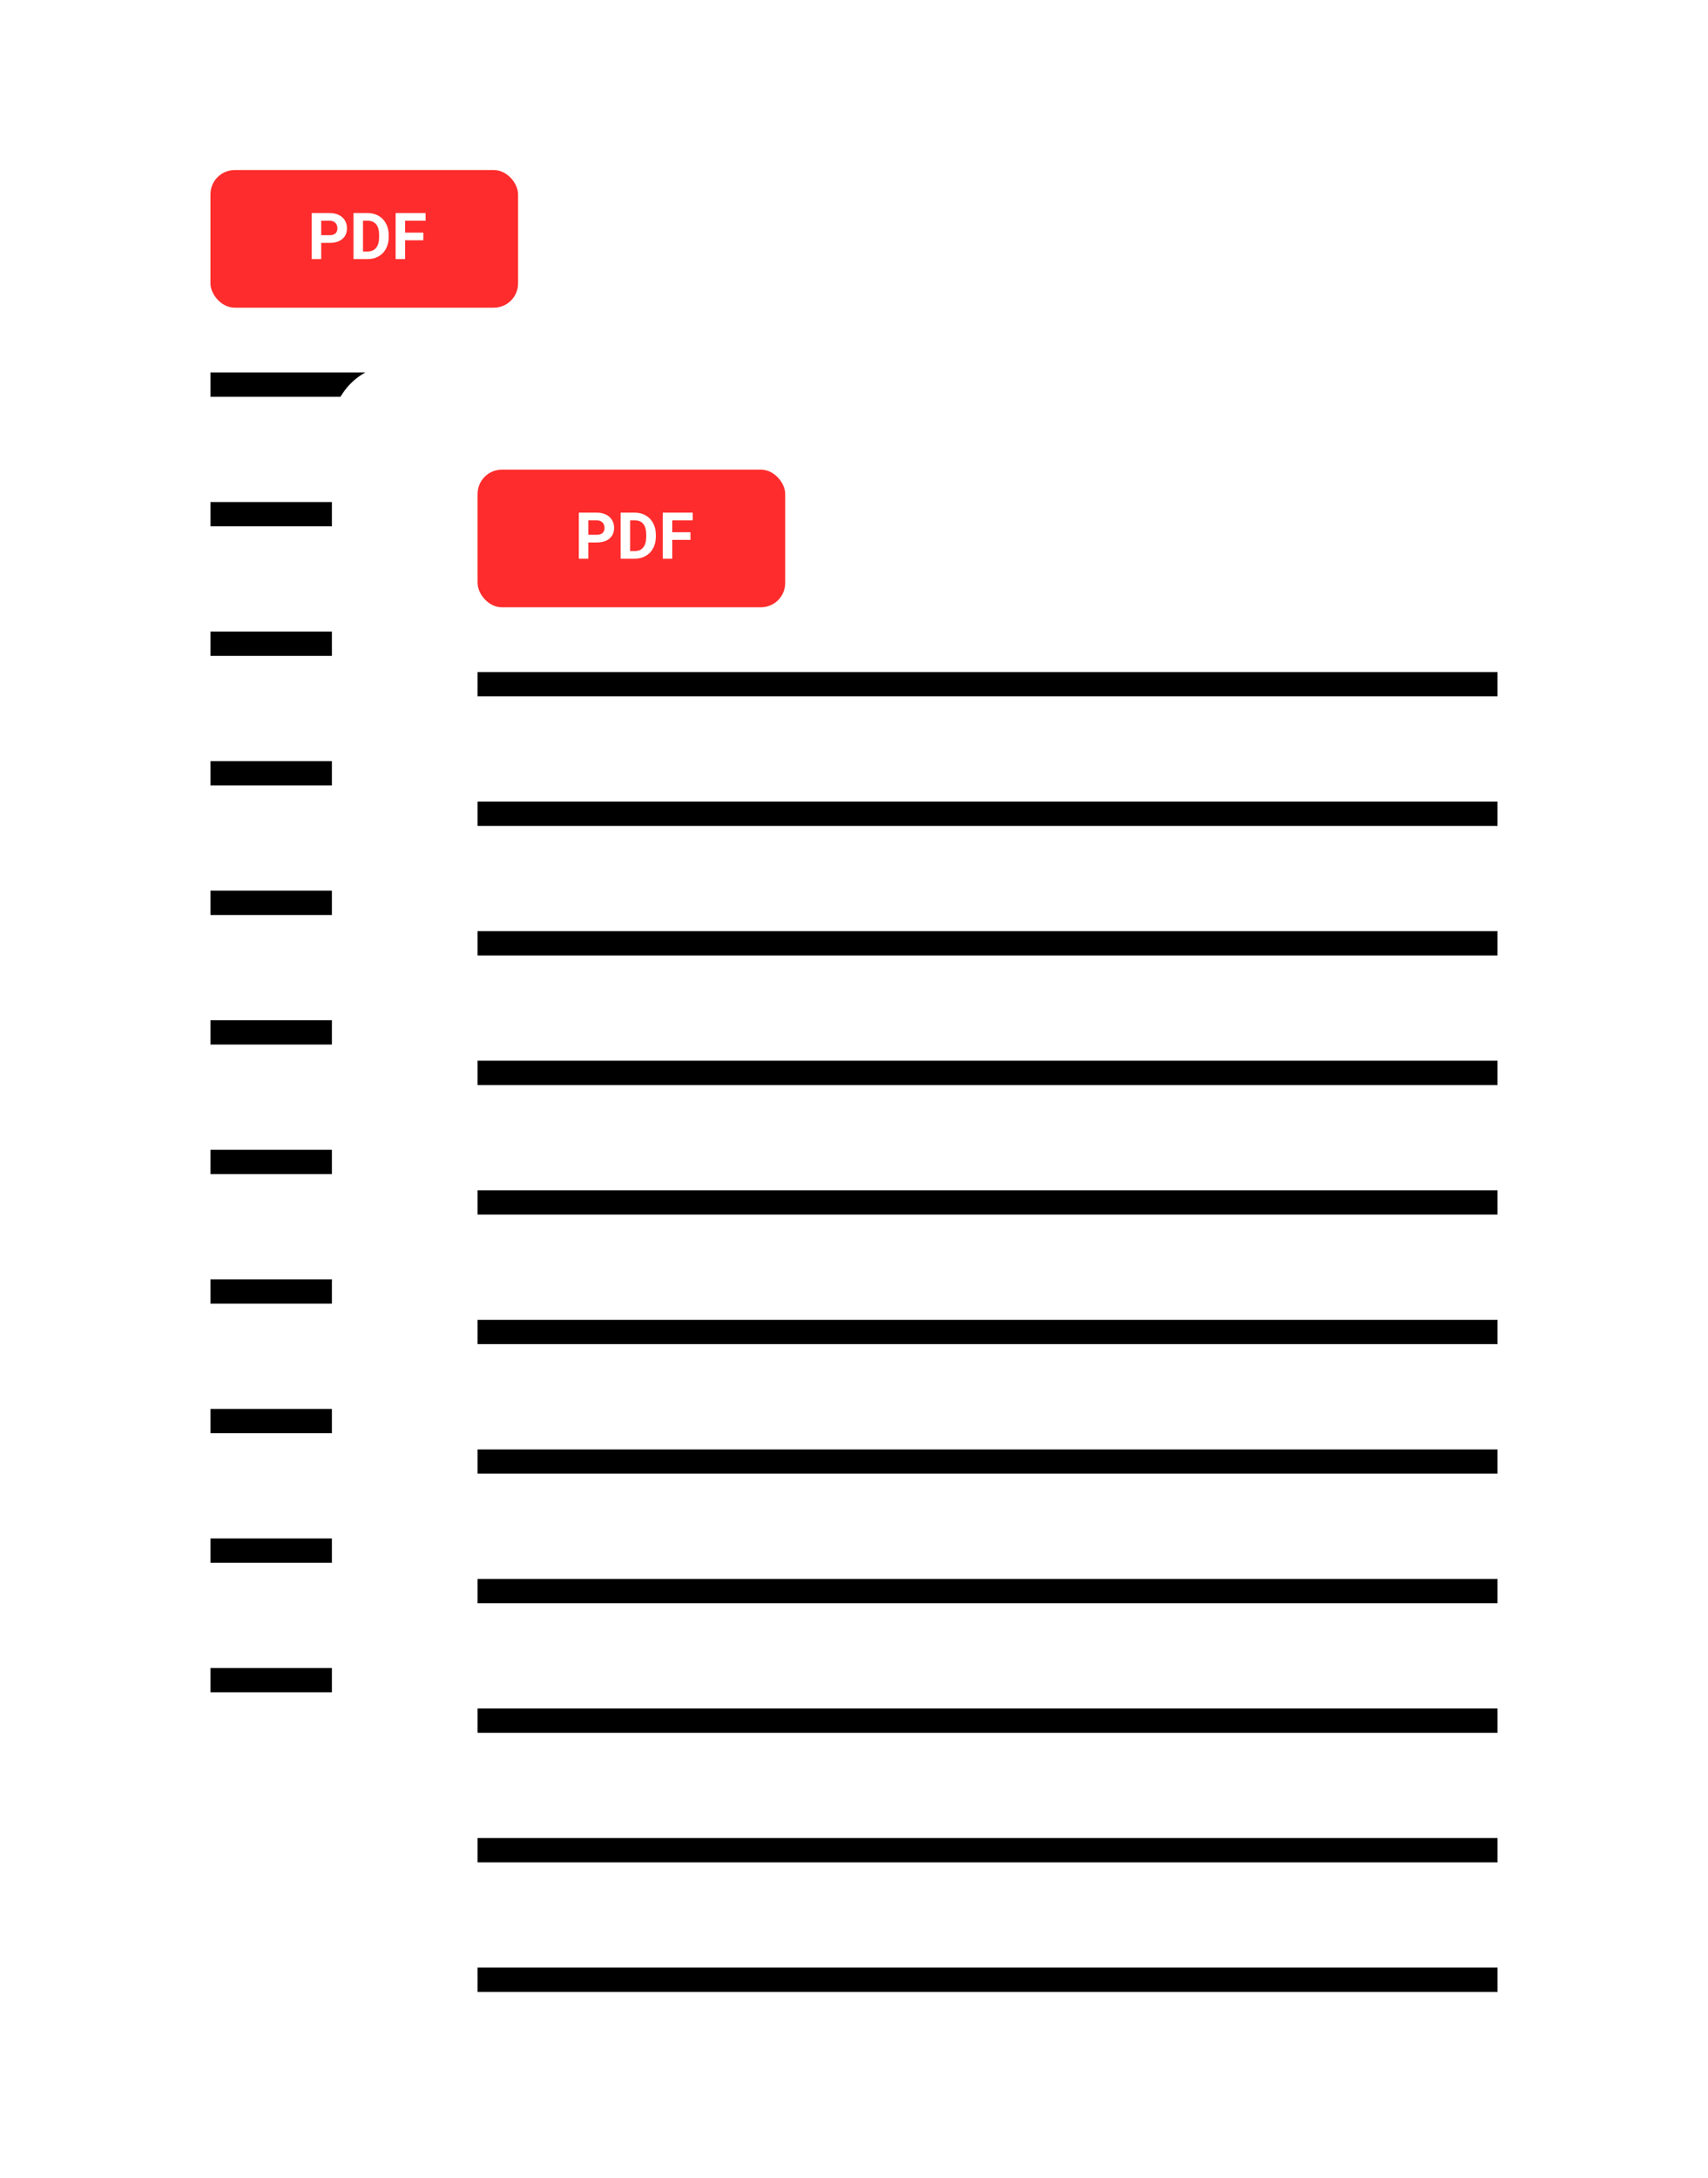 <svg width="211" height="269" viewBox="0 0 211 269" fill="none" xmlns="http://www.w3.org/2000/svg">
<g filter="url(#filter0_d)">
<rect x="8" y="8" width="162" height="216" rx="8" fill="white"/>
</g>
<line x1="26" y1="47.5" x2="152" y2="47.5" stroke="black" stroke-width="3"/>
<line x1="26" y1="63.5" x2="152" y2="63.5" stroke="black" stroke-width="3"/>
<line x1="26" y1="79.5" x2="152" y2="79.5" stroke="black" stroke-width="3"/>
<line x1="26" y1="95.5" x2="152" y2="95.5" stroke="black" stroke-width="3"/>
<line x1="26" y1="111.5" x2="152" y2="111.5" stroke="black" stroke-width="3"/>
<line x1="26" y1="127.5" x2="152" y2="127.5" stroke="black" stroke-width="3"/>
<line x1="26" y1="143.5" x2="152" y2="143.5" stroke="black" stroke-width="3"/>
<line x1="26" y1="159.5" x2="152" y2="159.5" stroke="black" stroke-width="3"/>
<line x1="26" y1="175.5" x2="152" y2="175.5" stroke="black" stroke-width="3"/>
<line x1="26" y1="191.5" x2="152" y2="191.5" stroke="black" stroke-width="3"/>
<line x1="26" y1="207.5" x2="152" y2="207.5" stroke="black" stroke-width="3"/>
<rect x="26" y="21" width="38" height="17" rx="3" fill="#FE2C2C"/>
<path d="M39.68 29.996V32H38.508V26.312H40.727C41.154 26.312 41.529 26.391 41.852 26.547C42.177 26.703 42.427 26.926 42.602 27.215C42.776 27.501 42.863 27.828 42.863 28.195C42.863 28.753 42.672 29.193 42.289 29.516C41.909 29.836 41.382 29.996 40.707 29.996H39.68ZM39.68 29.047H40.727C41.036 29.047 41.272 28.974 41.434 28.828C41.598 28.682 41.68 28.474 41.68 28.203C41.68 27.924 41.598 27.699 41.434 27.527C41.27 27.355 41.043 27.267 40.754 27.262H39.68V29.047ZM43.672 32V26.312H45.422C45.922 26.312 46.368 26.426 46.762 26.652C47.158 26.876 47.466 27.197 47.688 27.613C47.909 28.027 48.02 28.499 48.02 29.027V29.289C48.02 29.818 47.91 30.288 47.691 30.699C47.475 31.111 47.169 31.43 46.773 31.656C46.378 31.883 45.931 31.997 45.434 32H43.672ZM44.844 27.262V31.059H45.41C45.868 31.059 46.219 30.909 46.461 30.609C46.703 30.31 46.827 29.881 46.832 29.324V29.023C46.832 28.445 46.712 28.008 46.473 27.711C46.233 27.412 45.883 27.262 45.422 27.262H44.844ZM52.297 29.676H50.047V32H48.875V26.312H52.578V27.262H50.047V28.73H52.297V29.676Z" fill="white"/>
<g filter="url(#filter1_d)">
<rect x="41" y="45" width="162" height="216" rx="8" fill="white"/>
</g>
<line x1="59" y1="84.5" x2="185" y2="84.5" stroke="black" stroke-width="3"/>
<line x1="59" y1="100.5" x2="185" y2="100.5" stroke="black" stroke-width="3"/>
<line x1="59" y1="116.5" x2="185" y2="116.5" stroke="black" stroke-width="3"/>
<line x1="59" y1="132.5" x2="185" y2="132.5" stroke="black" stroke-width="3"/>
<line x1="59" y1="148.5" x2="185" y2="148.5" stroke="black" stroke-width="3"/>
<line x1="59" y1="164.5" x2="185" y2="164.5" stroke="black" stroke-width="3"/>
<line x1="59" y1="180.5" x2="185" y2="180.5" stroke="black" stroke-width="3"/>
<line x1="59" y1="196.5" x2="185" y2="196.5" stroke="black" stroke-width="3"/>
<line x1="59" y1="212.5" x2="185" y2="212.5" stroke="black" stroke-width="3"/>
<line x1="59" y1="228.5" x2="185" y2="228.5" stroke="black" stroke-width="3"/>
<line x1="59" y1="244.5" x2="185" y2="244.5" stroke="black" stroke-width="3"/>
<rect x="59" y="58" width="38" height="17" rx="3" fill="#FE2C2C"/>
<path d="M72.68 66.996V69H71.508V63.312H73.727C74.154 63.312 74.529 63.391 74.852 63.547C75.177 63.703 75.427 63.926 75.602 64.215C75.776 64.501 75.863 64.828 75.863 65.195C75.863 65.753 75.672 66.193 75.289 66.516C74.909 66.836 74.382 66.996 73.707 66.996H72.68ZM72.68 66.047H73.727C74.037 66.047 74.272 65.974 74.434 65.828C74.598 65.682 74.68 65.474 74.68 65.203C74.68 64.924 74.598 64.699 74.434 64.527C74.269 64.356 74.043 64.267 73.754 64.262H72.68V66.047ZM76.672 69V63.312H78.422C78.922 63.312 79.368 63.426 79.762 63.652C80.158 63.876 80.466 64.197 80.688 64.613C80.909 65.027 81.019 65.499 81.019 66.027V66.289C81.019 66.818 80.91 67.288 80.691 67.699C80.475 68.111 80.169 68.43 79.773 68.656C79.378 68.883 78.931 68.997 78.434 69H76.672ZM77.844 64.262V68.059H78.41C78.868 68.059 79.219 67.909 79.461 67.609C79.703 67.31 79.827 66.882 79.832 66.324V66.023C79.832 65.445 79.712 65.008 79.473 64.711C79.233 64.412 78.883 64.262 78.422 64.262H77.844ZM85.297 66.676H83.047V69H81.875V63.312H85.578V64.262H83.047V65.731H85.297V66.676Z" fill="white"/>
<defs>
<filter id="filter0_d" x="0" y="0" width="178" height="232" filterUnits="userSpaceOnUse" color-interpolation-filters="sRGB">
<feFlood flood-opacity="0" result="BackgroundImageFix"/>
<feColorMatrix in="SourceAlpha" type="matrix" values="0 0 0 0 0 0 0 0 0 0 0 0 0 0 0 0 0 0 127 0"/>
<feOffset/>
<feGaussianBlur stdDeviation="4"/>
<feColorMatrix type="matrix" values="0 0 0 0 0 0 0 0 0 0 0 0 0 0 0 0 0 0 0.25 0"/>
<feBlend mode="normal" in2="BackgroundImageFix" result="effect1_dropShadow"/>
<feBlend mode="normal" in="SourceGraphic" in2="effect1_dropShadow" result="shape"/>
</filter>
<filter id="filter1_d" x="33" y="37" width="178" height="232" filterUnits="userSpaceOnUse" color-interpolation-filters="sRGB">
<feFlood flood-opacity="0" result="BackgroundImageFix"/>
<feColorMatrix in="SourceAlpha" type="matrix" values="0 0 0 0 0 0 0 0 0 0 0 0 0 0 0 0 0 0 127 0"/>
<feOffset/>
<feGaussianBlur stdDeviation="4"/>
<feColorMatrix type="matrix" values="0 0 0 0 0 0 0 0 0 0 0 0 0 0 0 0 0 0 0.25 0"/>
<feBlend mode="normal" in2="BackgroundImageFix" result="effect1_dropShadow"/>
<feBlend mode="normal" in="SourceGraphic" in2="effect1_dropShadow" result="shape"/>
</filter>
</defs>
</svg>
